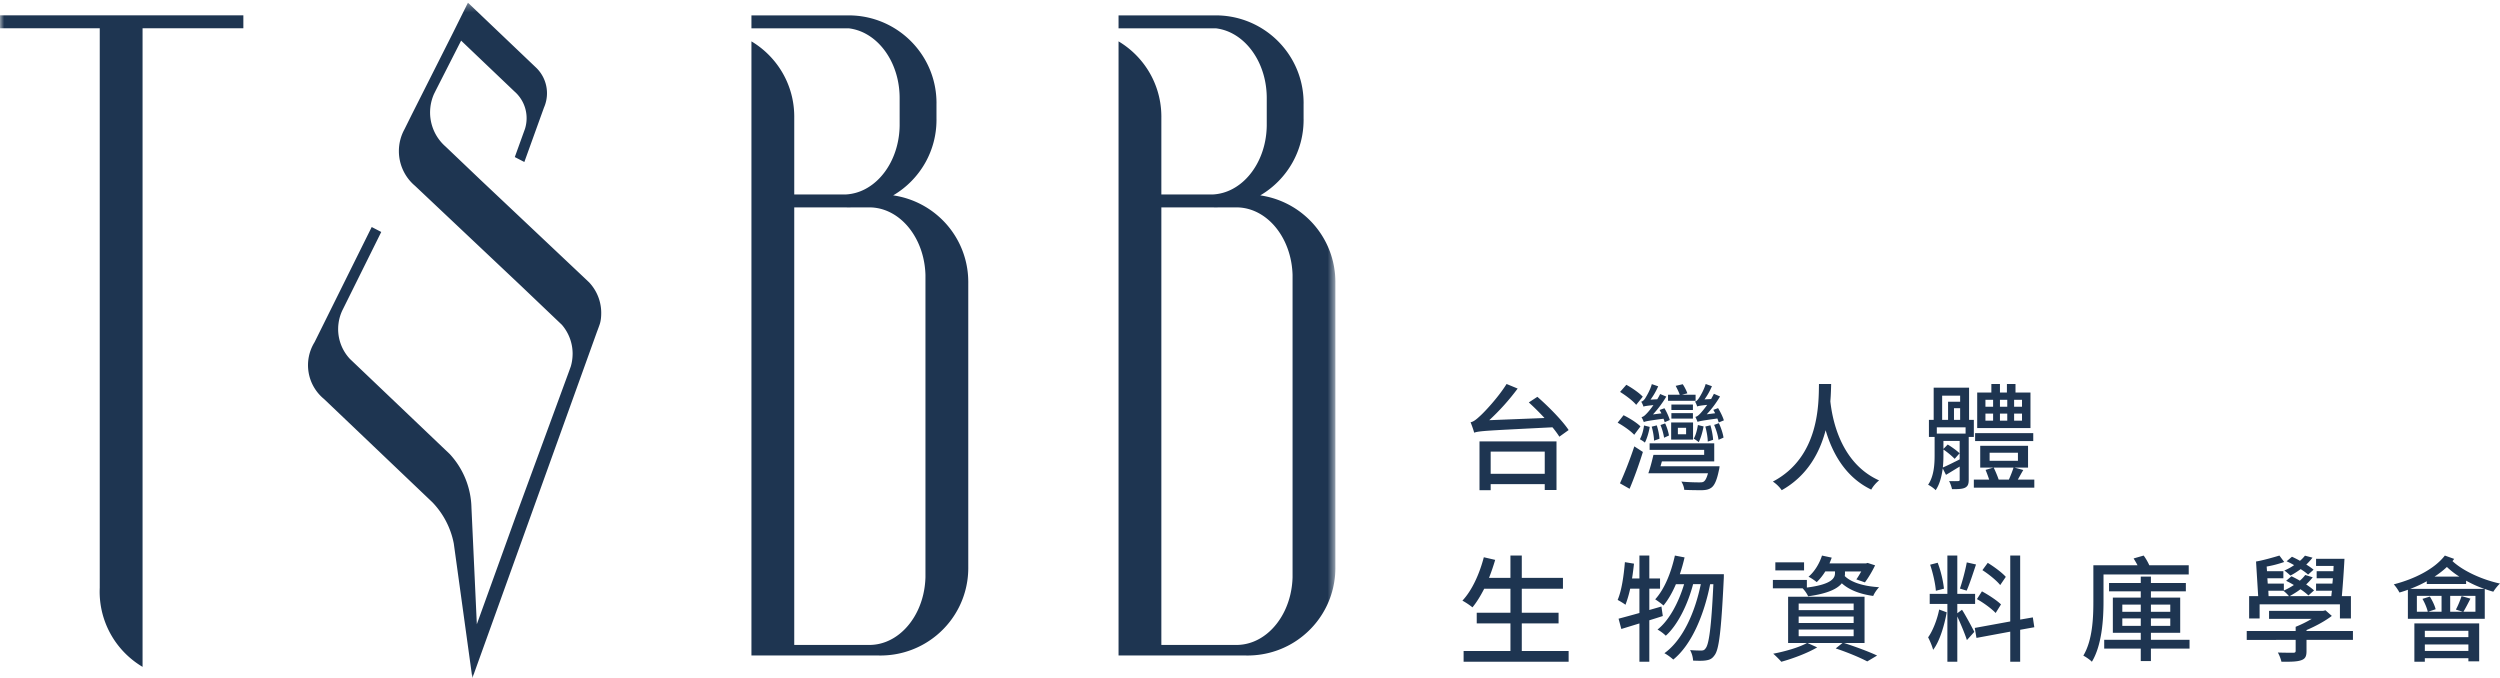 <?xml version="1.0" encoding="UTF-8"?><svg xmlns="http://www.w3.org/2000/svg" xmlns:xlink="http://www.w3.org/1999/xlink" width="306" height="83" viewBox="0 0 306 83"><defs><path id="a" d="M0 .33h163.453V83H0z"/><path id="c" d="M0 84h307V1H0z"/></defs><g fill="none" fill-rule="evenodd"><mask id="b" fill="#fff"><use xlink:href="#a"/></mask><path fill="#1E3551" d="M73.07 35.972a5.492 5.492 0 0 0-.965-1.414l-.427-.406L58.776 21.98l-4.238-4.04a5.545 5.545 0 0 1-1.867-4.738c.06-.598.215-1.166.448-1.694l.22-.442 3.102-6.093 3.29 3.136 3.246 3.093a4.337 4.337 0 0 1 1.379 4.196c-.027.124-.06.246-.095.366l-.122.335-1.128 3.125 1.168.605 2.008-5.567.396-1.094a4.358 4.358 0 0 0-.067-3.654 4.375 4.375 0 0 0-.835-1.173l-.168-.16-7.24-6.9-.997-.95-1.833 3.692-5.033 9.983-.898 1.81a5.529 5.529 0 0 0-.688 2.68 5.556 5.556 0 0 0 1.974 4.25l12.966 12.235 4.215 4.018.795.756a5.432 5.432 0 0 1 1.316 3.55c0 .028-.003.056-.003.085-.008.509-.086 1-.223 1.465l-.217.602-6.538 17.801-2.128 5.9-2.617 7.249-.47-10.192-.187-4.04a10 10 0 0 0-2.65-6.59l-.949-.904-6.886-6.564-3.94-3.754-.448-.427a5.332 5.332 0 0 1-1.399-4.343c.073-.57.235-1.111.473-1.612l.044-.087 4.714-9.501-1.168-.606-6.296 12.687-.696 1.404a5.347 5.347 0 0 0 1.152 6.958l4.364 4.158 8.265 7.878.626.596a10.008 10.008 0 0 1 2.63 5.055L57.817 83l15.24-42.355s.288-.757.368-1.015c.127-.422.165-.873.165-1.333 0-.832-.188-1.62-.521-2.325zm85.14 34.705V33.648c-.083-2.901-1.322-5.435-3.16-6.907-1.04-.833-2.27-1.327-3.593-1.356h-2.289c-.12.004-.238.01-.358.01s-.24-.006-.358-.01h-6.302v53.553h9.378c1.296-.045 2.5-.535 3.522-1.353 1.838-1.473 3.077-4.006 3.16-6.908zm5.24-1.282l.003.119-.003.12a10.685 10.685 0 0 1-3.89 8.137 10.616 10.616 0 0 1-1.726 1.167c-.862.468-1.798.82-2.784 1.039a10.84 10.84 0 0 1-2.074.253c-.092.002-.183.006-.276.006-.092 0-.183-.004-.275-.006H136.91V5.063l.008.004a10.81 10.81 0 0 1 3.333 3.116 10.685 10.685 0 0 1 1.899 5.997l.002.09-.002.09v9.442h6.311a5.722 5.722 0 0 0 2.405-.675c2.43-1.289 4.14-4.27 4.184-7.755v-3.367c0-3.5-1.682-6.507-4.094-7.842a5.807 5.807 0 0 0-2.137-.697H136.91V1.884h11.79c.035 0 .073-.003.11-.003.037 0 .074.003.11.003a10.717 10.717 0 0 1 6.13 1.99 10.783 10.783 0 0 1 3.16 3.524 10.636 10.636 0 0 1 1.35 5.086c0 .04.003.08.003.119 0 .04-.003.08-.004.12v1.83c.001.039.004.078.004.118 0 .041-.003.08-.004.121a10.636 10.636 0 0 1-1.349 5.085 10.78 10.78 0 0 1-3.949 4.036c.266.04.528.09.789.147 1.131.252 2.195.679 3.16 1.254l.117.07c.433.265.844.56 1.232.881a10.686 10.686 0 0 1 3.891 8.138l.003.12-.003.12v34.752zm-50.174 1.282V33.648c-.083-2.901-1.322-5.435-3.16-6.907-1.04-.833-2.27-1.327-3.593-1.356h-2.29c-.119.004-.238.01-.358.01s-.239-.006-.358-.01h-6.301v53.553h9.379c1.295-.045 2.5-.535 3.52-1.353 1.84-1.473 3.078-4.006 3.161-6.908zm5.24-1.282l.002.119-.002.12a10.685 10.685 0 0 1-3.89 8.137 10.735 10.735 0 0 1-6.585 2.459c-.092.002-.183.006-.275.006-.093 0-.184-.004-.275-.006H91.976V5.063l.007.004a10.814 10.814 0 0 1 3.333 3.116 10.648 10.648 0 0 1 1.613 3.62c.18.765.28 1.56.287 2.377l.002.09-.002.09v9.442H103.526a5.73 5.73 0 0 0 2.406-.675c2.428-1.289 4.138-4.27 4.184-7.755v-.278l-.001-3.089c0-3.5-1.682-6.507-4.094-7.842a5.798 5.798 0 0 0-2.137-.697H91.976V1.884h11.788l.111-.003c.038 0 .074.003.112.003a10.722 10.722 0 0 1 6.129 1.99 10.792 10.792 0 0 1 3.16 3.524 10.646 10.646 0 0 1 1.35 5.086l.002.119-.003.12v1.83c0 .039.003.078.003.118 0 .041-.002.08-.003.121a10.645 10.645 0 0 1-1.349 5.085 10.789 10.789 0 0 1-3.95 4.036 10.72 10.72 0 0 1 3.95 1.401l.118.07c.43.265.843.56 1.231.881a10.686 10.686 0 0 1 3.89 8.138l.003.12-.002.12v34.752zM17.45 80.335v1.29a10.71 10.71 0 0 1-1.744-1.29 10.68 10.68 0 0 1-3.508-7.923c0-.16.005-.316.011-.473V3.462H0V1.88H29.787v1.582H17.45v76.872z" mask="url(#b)"/><mask id="d" fill="#fff"><use xlink:href="#c"/></mask><path fill="#1E3551" d="M182.458 57.995h6.618v-2.721h-6.618v2.721zm-1.367-3.97h9.425v5.947h-1.44v-.715h-6.618V60h-1.367v-5.974zm7.084-5.455c1.367 1.192 3.068 2.917 3.825 4.067l-1.135.814c-.218-.35-.509-.744-.843-1.15-8 .406-8.93.434-9.586.659-.058-.267-.29-.912-.436-1.277.35-.055.712-.35 1.193-.799.509-.463 2.152-2.188 3.214-3.884l1.353.56a28.024 28.024 0 0 1-3.476 3.871l6.763-.267a30.474 30.474 0 0 0-1.92-1.907l1.048-.687zM210.39 51.795c.27.57.51 1.313.567 1.77l-.609.27c-.056-.485-.283-1.24-.538-1.826l.58-.214zm-1.36 2.255c0-.457-.127-1.242-.298-1.84l.624-.158c.17.585.312 1.327.326 1.784l-.652.214zm1.346-2.34c-.042-.13-.1-.3-.17-.486-1.857.257-2.211.328-2.425.414a8.415 8.415 0 0 0-.269-.614c.199-.029.411-.2.668-.485.127-.142.453-.514.779-.984-.822.085-1.064.128-1.22.2a3.22 3.22 0 0 0-.27-.614c.157-.014.3-.157.454-.371.142-.2.638-1.013.852-1.77l.765.271a8.158 8.158 0 0 1-.907 1.614l.808-.043c.113-.215.24-.43.34-.643l.751.329c-.453.77-1.02 1.54-1.63 2.183l1.035-.13-.227-.413.582-.214c.297.485.595 1.1.708 1.498l-.624.257zm-1.857.484c-.128.685-.34 1.442-.596 1.926a3.89 3.89 0 0 0-.609-.427c.27-.471.412-1.085.51-1.67l.695.171zm-3.147.957h1.007v-.785h-1.007v.785zm-.794-1.912h2.637v-.67h-2.637v.67zm0-1.057h2.637v-.67h-2.637v.67zm-.028 3.624h2.68V51.71h-2.68v2.097zm2.99-4.75h-3.373v-.743h1.432c-.1-.314-.326-.756-.496-1.084l.864-.2c.228.329.469.827.568 1.113l-.652.17h1.658v.744zm-3.855 4.522a7.25 7.25 0 0 0-.44-1.555l.568-.2c.227.471.41 1.1.467 1.484l-.595.271zm-1.233.357c0-.457-.128-1.17-.284-1.712l.623-.157c.17.528.312 1.213.327 1.641l-.666.228zm8.024 3.14s-.03.342-.085.498c-.241 1.185-.525 1.813-.893 2.098-.326.243-.653.314-1.177.329-.426 0-1.29 0-2.169-.043-.015-.314-.17-.728-.355-1.014.865.086 1.787.1 2.141.1.312 0 .453 0 .61-.1.198-.143.355-.456.51-1.013h-7.302c.228-.642.454-1.512.624-2.254h6.21v-.613h-6.677v-.8h7.91v2.213h-6.407l-.17.598h7.23zm-6.72-5.395a2.958 2.958 0 0 0-.142-.427c-1.858.242-2.212.314-2.41.413a4.605 4.605 0 0 0-.283-.613c.226-.029.425-.214.665-.471.142-.143.47-.528.794-1-.836.087-1.077.13-1.219.187-.043-.143-.17-.457-.283-.6.17-.028.312-.171.468-.37.128-.214.638-1.028.836-1.784l.78.27a8.347 8.347 0 0 1-.936 1.628l.823-.043a7.33 7.33 0 0 0 .354-.642l.752.314a13.13 13.13 0 0 1-1.63 2.182l1.034-.128c-.071-.143-.156-.285-.227-.414l.596-.214c.27.442.552 1.07.652 1.441l-.624.271zm-1.829.572c-.113.685-.34 1.44-.595 1.926-.127-.128-.426-.314-.61-.414.27-.485.425-1.098.51-1.684l.695.172zm-1.659-2.697c-.382-.485-1.262-1.142-1.97-1.584l.765-.871c.708.386 1.588.999 2.013 1.456l-.808.999zm-1.985 9.602c.51-1.098 1.234-2.924 1.758-4.522l1.05.685c-.454 1.47-1.063 3.181-1.63 4.509l-1.178-.672zm1.745-5.935c-.412-.457-1.319-1.1-2.028-1.484l.723-.914c.723.357 1.644.928 2.07 1.37l-.765 1.028zM224.133 47c-.014.541-.028 1.283-.099 2.124.198 1.782 1.056 7.469 5.966 9.678-.38.3-.774.77-.957 1.126-3.306-1.582-4.84-4.718-5.585-7.27-.703 2.681-2.195 5.56-5.375 7.342A4.077 4.077 0 0 0 217 58.945c5.755-3.021 5.6-9.665 5.642-11.945h1.491zM246.527 51.49h.967v-.862h-.967v.861zm0-1.709h.967v-.847h-.967v.847zm-1.733 1.708h.895v-.861h-.895v.861zm0-1.708h.895v-.847h-.895v.847zm-.766 7.453c.226.465.468 1.044.61 1.467h1.25c.213-.465.441-1.058.569-1.467h-2.43zm-.498-.833h3.466v-.988h-3.466v.988zm-.512-4.912h.938v-.861h-.938v.861zm0-1.708h.938v-.847h-.938v.847zm5.512 2.611h-6.52v-4.347h1.733V47h1.051v1.045h.852V47h1.052v1.045h1.832v4.347zm-6.776 1.595h7.117v-.974h-7.117v.974zM249 58.701v.988h-7.402v-.988h1.875c-.127-.38-.285-.818-.44-1.185l.95-.282h-1.604v-2.668h5.853v2.668h-1.662l1.08.296c-.242.396-.455.805-.669 1.171H249zm-9.832-7.312h.753v-1.425h-.753v1.425zm-1.293 4.334c0 .452-.014.96-.071 1.497.57-.24 1.294-.608 2.06-.99v-2.256h-1.989v.973l.526-.536c.54.324 1.15.776 1.45 1.072l-.598.678a9.92 9.92 0 0 0-1.378-1.143v.705zm-.156-4.333h.725v-2.215h1.477v-.748h-2.202v2.963zm-.653 1.68h3.523v-.762h-3.523v.763zm3.906.41v5.235c0 .523-.098.791-.44.974-.34.17-.839.184-1.605.184a4.117 4.117 0 0 0-.356-.989c.512.015.952.015 1.11 0 .14 0 .183-.041.183-.183v-1.594c-.582.352-1.15.705-1.676 1.016l-.397-.79c-.13.945-.356 1.92-.867 2.667-.185-.212-.668-.55-.924-.664.725-1.072.796-2.512.796-3.627v-2.23h-.696V51.39h.582v-3.938h4.333v3.938h.583v2.09h-.626zM192 79.68V81h-12.855v-1.32h5.733v-3.376h-4.126V75h4.126v-2.935h-3.214c-.449.88-.927 1.658-1.433 2.275a8.652 8.652 0 0 0-1.231-.822c1.174-1.248 2.085-3.257 2.62-5.311l1.39.322a26.025 26.025 0 0 1-.753 2.2h2.62V68h1.39v2.729h5.039v1.335h-5.039V75h4.502v1.305h-4.502v3.376H192zM211 70.283s0 .454-.015.623c-.31 6.366-.578 8.605-1.127 9.3-.297.425-.578.553-1.03.624-.38.07-.973.056-1.593.028a3.107 3.107 0 0 0-.368-1.29c.593.056 1.116.056 1.383.056.226 0 .367-.055.507-.255.41-.468.706-2.48.96-7.867h-.395c-.72 3.656-2.228 7.385-4.513 9.229a5.979 5.979 0 0 0-1.085-.78c2.27-1.63 3.75-5.018 4.455-8.45h-.944c-.62 2.383-1.847 4.976-3.342 6.31a4.732 4.732 0 0 0-1.014-.753c1.451-1.134 2.607-3.373 3.256-5.556h-1.001c-.437 1.02-.945 1.913-1.523 2.608a9.94 9.94 0 0 0-1.015-.752c1.142-1.247 1.946-3.26 2.411-5.358l1.185.227a21.94 21.94 0 0 1-.578 2.056H211zm-7.473 5.117c-.55.184-1.1.354-1.65.524V81h-1.212v-4.693l-2.214.68-.338-1.26c.704-.185 1.592-.427 2.552-.696v-2.977h-1.129a13.945 13.945 0 0 1-.578 1.972c-.211-.171-.69-.454-.958-.596.493-1.149.747-2.935.888-4.622l1.114.184c-.071.61-.141 1.22-.24 1.815h.903V68h1.212v2.807h1.312v1.247h-1.312v2.61l1.48-.427.17 1.163zM220.157 77.873h6.73v-.817h-6.73v.817zm0-1.62h6.73v-.789h-6.73v.789zm0-1.576h6.73v-.804h-6.73v.804zm-2.855-4.86h3.515v-.986h-3.515v.986zm8.407 8.887c1.478.48 3.071 1.071 4.048 1.535l-1.206.719c-.875-.464-2.381-1.099-3.86-1.591l.833-.663h-4.291l1.191.535c-1.162.69-2.956 1.366-4.391 1.761-.23-.267-.704-.746-.99-.986 1.463-.281 3.143-.76 4.132-1.31h-2.31v-5.662h9.356v5.662h-2.512zm.116-8.536c0 .1 0 .212-.028.34.774.774 2.31 1.253 4.203 1.365-.258.267-.588.733-.717 1.07-1.636-.225-2.941-.732-3.846-1.549-.516.648-1.65 1.254-4.118 1.592a3.719 3.719 0 0 0-.675-.972H217v-1.028h4.161v.93c3.114-.395 3.444-1.183 3.444-1.79v-.183h-1.191a6.615 6.615 0 0 1-1.047 1.31c-.216-.183-.704-.52-1.005-.661.746-.634 1.335-1.607 1.65-2.592l1.192.254c-.087.24-.173.464-.273.703h4.477l.186-.056.918.296c-.358.746-.846 1.563-1.248 2.085l-1.047-.366c.186-.254.402-.62.603-.973h-1.995v.225zM244.825 71.615c-.433-.553-1.383-1.318-2.178-1.83l.655-.892c.783.482 1.746 1.191 2.207 1.715l-.684 1.007zm-.559 3.416c-.474-.51-1.466-1.247-2.29-1.7l.614-.95c.81.439 1.83 1.104 2.333 1.601l-.657 1.05zm3.002 2.055V81h-1.214v-3.687l-4.134.766-.21-1.22 4.344-.793V68h1.214v7.839l1.55-.27.182 1.205-1.732.312zm-5.404-7.994c-.362 1.077-.782 2.396-1.145 3.203l-.824-.255c.294-.851.67-2.255.838-3.204l1.131.256zm-4.915 3.217c-.056-.85-.362-2.182-.698-3.19l.921-.24c.392 1.006.685 2.31.768 3.175l-.99.255zm3.198 2.326c.293.41 1.298 2.268 1.508 2.707l-.907 1.006c-.224-.723-.81-2.112-1.174-2.892V81h-1.214v-7.075h-2.164v-1.233h2.164V68h1.214v4.692h2.179v1.233h-2.179v1.134l.573-.424zm-1.871.312c-.279 1.587-.866 3.572-1.662 4.592-.112-.44-.39-1.105-.614-1.53.572-.78 1.13-2.227 1.354-3.403l.922.34zM263.272 76.606h2.37v-.918h-2.37v.918zm0-1.725h2.37v-.876h-2.37v.876zm-3.501 1.725h2.258v-.918h-2.258v.918zm0-1.725h2.259v-.876h-2.259v.876zM268 79.389h-4.728v1.526h-1.243v-1.526h-4.474v-1.074h4.474v-.862h-3.416v-4.31h3.416v-.762h-3.882v-1.018h3.882v-.791h1.243v.79h4.277v1.019h-4.277v.762h3.585v4.31h-3.585v.862H268v1.074zm-10.53-9.072v3.321c0 2.19-.197 5.341-1.425 7.362-.213-.24-.762-.607-1.045-.749 1.13-1.894 1.228-4.62 1.228-6.613v-4.452h5.406c-.154-.296-.324-.579-.48-.833l1.229-.353c.268.353.522.805.691 1.186h4.827v1.131H257.47zM282.508 70.334c-.22-.216-.54-.445-.906-.673-.41.3-.847.586-1.256.787-.16-.143-.51-.473-.745-.615.41-.172.833-.402 1.197-.66a8.077 8.077 0 0 0-.919-.472l.657-.558c.306.143.657.315.978.501.249-.2.453-.43.614-.63l.92.243a6.786 6.786 0 0 1-.76.846c.35.213.659.428.891.629l-.671.602zm-4.835 2.634h2.497a4.196 4.196 0 0 0-.686-.659h-1.84l.029.66zm-1.096 2.735h-1.284v-2.735h1.108l-.262-4.238c.848-.143 2.104-.501 2.863-.73l.584.788a13.55 13.55 0 0 1-2.147.558l.044.572h2.001v.86h-1.958l.044.657h1.973v.846a8.44 8.44 0 0 0 1.226-.674 10.347 10.347 0 0 0-.95-.515l.659-.558c.32.158.686.344 1.022.543.263-.228.482-.457.658-.7l.92.285a7.46 7.46 0 0 1-.804.874c.394.258.716.501.964.73l-.686.616a6.912 6.912 0 0 0-.979-.76c-.424.33-.891.603-1.314.846h5.096c.016-.215.045-.43.074-.659h-1.943v-.874h2.001l.06-.658h-1.988v-.859h2.045l.03-.644h-2.148V68.4h3.477a129.314 129.314 0 0 1-.321 4.568h1.11v2.735h-1.345V73.97h-9.83v1.732zM288 78.323h-5.683v1.375c0 .63-.145.945-.657 1.116-.525.186-1.27.186-2.41.186a4.627 4.627 0 0 0-.438-1.13c.803.027 1.65.027 1.87.027.233 0 .307-.056.307-.243v-1.33H275v-1.09h5.989v-.515a13.86 13.86 0 0 0 1.971-.973h-5.228v-.974h6.616l.292-.071.775.687c-.847.644-1.987 1.26-3.098 1.732v.115H288v1.088zM302.994 72.935h-3.09v1.945h1.558l-.863-.267c.251-.452.544-1.171.697-1.65l1.085.31c-.306.607-.612 1.198-.863 1.607h1.476v-1.945zm-1.963-2.355a9.43 9.43 0 0 1-1.531-1.184c-.446.423-.974.832-1.518 1.184h3.049zm-4.23 9.094h5.33v-.79h-5.33v.79zm-.002-1.691h5.33v-.776h-5.33v.776zm.613-4.963c.306.478.612 1.127.71 1.55l-.919.31h1.643v-1.945h-3.021v1.945h1.337c-.098-.436-.363-1.085-.654-1.578l.904-.282zm-1.893 3.285h7.933v4.639h-1.321v-.38h-5.332V81h-1.28v-4.695zm8.56-4.23a13.605 13.605 0 0 1-2.226-1.001v.409h-4.817v-.338a14.63 14.63 0 0 1-2.018.93h9.061zm-3.688-3.666c-.07.085-.125.184-.21.268 1.295 1.213 3.648 2.284 5.819 2.749-.264.226-.626.691-.821 1.001a18.287 18.287 0 0 1-1.044-.338v3.652h-9.41v-3.554c-.347.128-.681.24-1.03.339a5.007 5.007 0 0 0-.695-1.002c2.52-.647 4.982-1.874 6.25-3.524l1.141.409z" mask="url(#d)"/></g></svg>